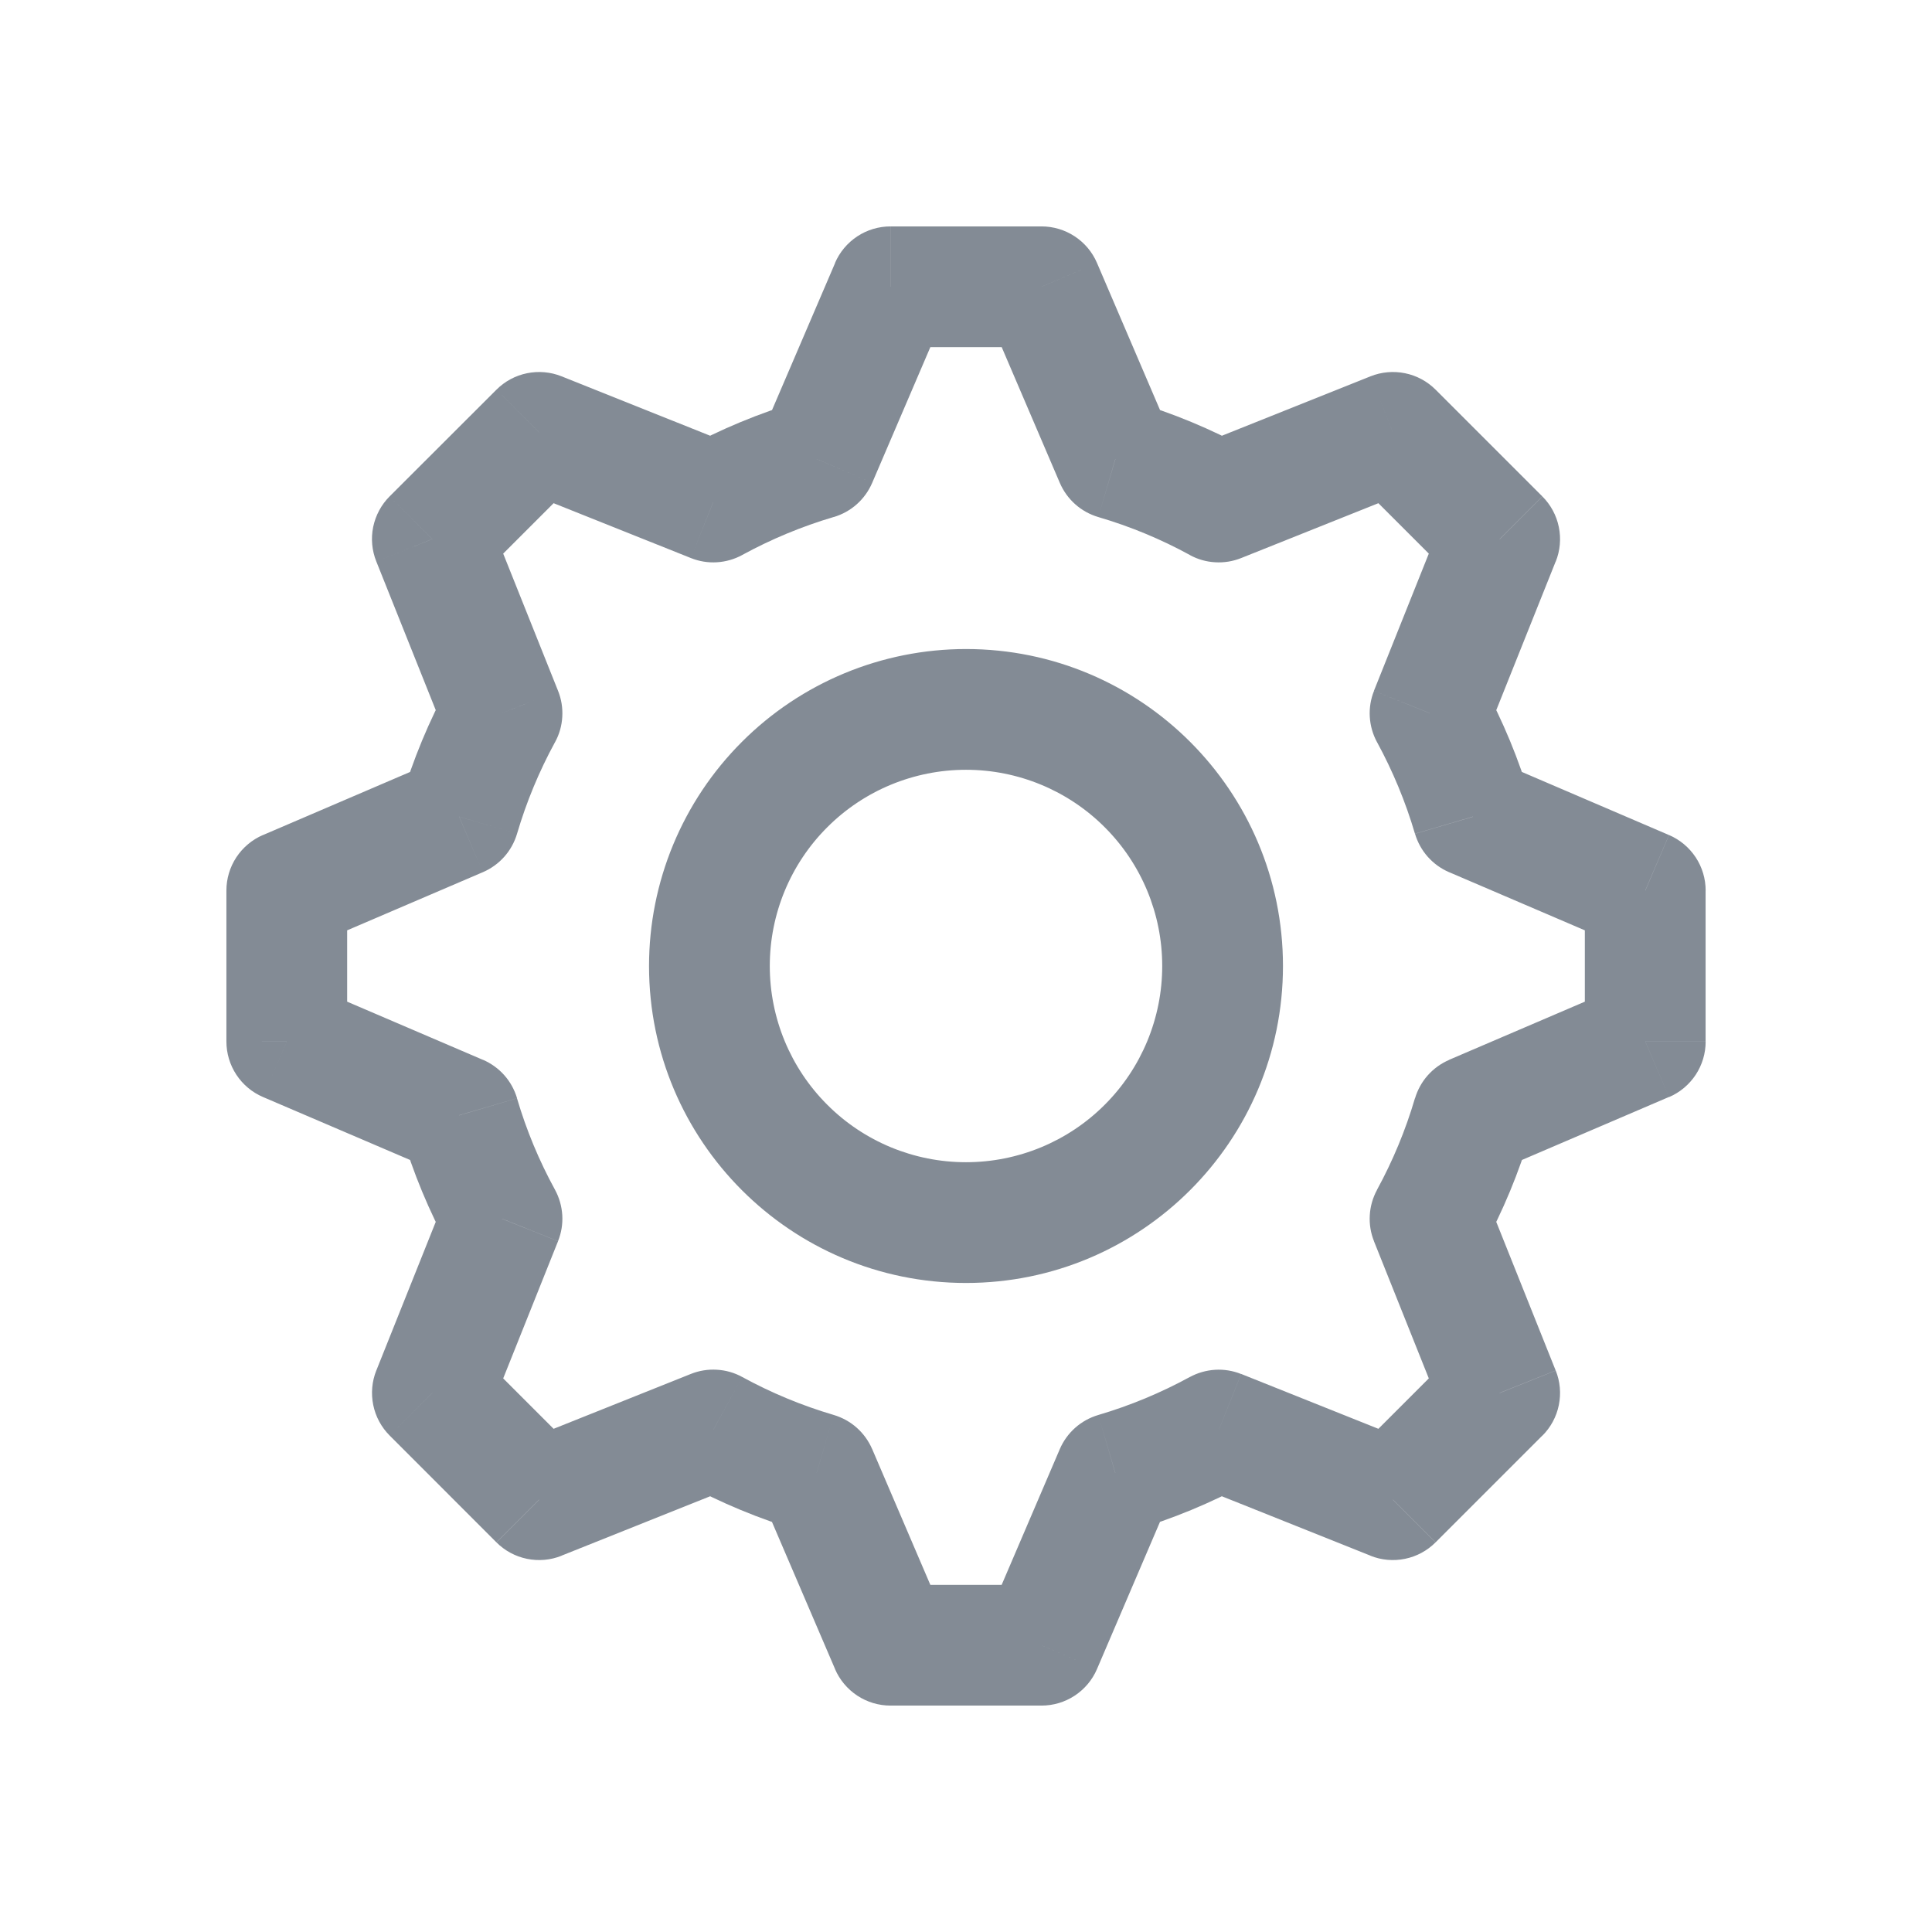 <svg width="32" height="32" viewBox="0 0 32 32" fill="none" xmlns="http://www.w3.org/2000/svg">
<g clip-path="url(#clip0_5_509)">
<path d="M14.75 4.75V3.75C14.554 3.75 14.363 3.807 14.199 3.915C14.036 4.023 13.907 4.176 13.83 4.356L14.75 4.75ZM13.527 7.604L13.809 8.564C13.95 8.522 14.081 8.45 14.191 8.352C14.301 8.254 14.388 8.133 14.446 7.998L13.526 7.604H13.527ZM17.25 4.75L18.17 4.356C18.093 4.176 17.965 4.023 17.801 3.915C17.637 3.807 17.446 3.75 17.25 3.75V4.75ZM18.473 7.604L17.554 7.998C17.612 8.133 17.699 8.254 17.809 8.352C17.919 8.45 18.05 8.522 18.191 8.564L18.473 7.604ZM20.187 8.314L19.707 9.193C19.836 9.264 19.98 9.305 20.127 9.313C20.274 9.322 20.421 9.298 20.558 9.243L20.187 8.314ZM23.071 7.161L23.778 6.454C23.64 6.316 23.464 6.221 23.272 6.182C23.081 6.143 22.882 6.16 22.7 6.233L23.071 7.161ZM24.84 8.93L25.768 9.301C25.841 9.119 25.858 8.92 25.819 8.729C25.78 8.537 25.685 8.361 25.547 8.223L24.84 8.93ZM23.686 11.814L22.758 11.443C22.703 11.58 22.679 11.727 22.688 11.874C22.697 12.021 22.738 12.164 22.808 12.293L23.686 11.814ZM24.396 13.528L23.437 13.81C23.479 13.951 23.551 14.082 23.649 14.192C23.747 14.302 23.868 14.389 24.003 14.447L24.397 13.527L24.396 13.528ZM27.251 14.751H28.251C28.251 14.555 28.194 14.364 28.086 14.2C27.978 14.037 27.825 13.908 27.645 13.831L27.251 14.751ZM27.251 17.251L27.645 18.171C27.825 18.094 27.978 17.965 28.086 17.802C28.194 17.638 28.251 17.447 28.251 17.251H27.251ZM24.397 18.474L24.003 17.555C23.868 17.613 23.747 17.7 23.649 17.81C23.551 17.92 23.479 18.051 23.437 18.192L24.397 18.474ZM23.687 20.188L22.808 19.708C22.738 19.837 22.696 19.981 22.688 20.128C22.679 20.275 22.703 20.422 22.758 20.559L23.687 20.188ZM24.84 23.072L25.547 23.779C25.685 23.641 25.78 23.465 25.819 23.273C25.858 23.081 25.841 22.883 25.768 22.701L24.84 23.072ZM23.07 24.84L22.699 25.768C22.881 25.841 23.079 25.858 23.271 25.819C23.463 25.78 23.639 25.685 23.777 25.547L23.07 24.84ZM20.186 23.686L20.557 22.758C20.42 22.703 20.273 22.679 20.126 22.688C19.98 22.697 19.836 22.738 19.707 22.808L20.186 23.686ZM18.472 24.396L18.19 23.437C18.049 23.479 17.918 23.551 17.808 23.649C17.698 23.747 17.611 23.868 17.553 24.003L18.472 24.396ZM17.25 27.25V28.25C17.446 28.25 17.637 28.193 17.801 28.085C17.965 27.977 18.093 27.824 18.17 27.644L17.25 27.25ZM14.75 27.25L13.83 27.644C13.907 27.824 14.036 27.977 14.199 28.085C14.363 28.193 14.554 28.25 14.75 28.25V27.25ZM13.527 24.395L14.446 24.002C14.388 23.867 14.301 23.746 14.191 23.648C14.081 23.55 13.95 23.478 13.809 23.436L13.527 24.395ZM11.813 23.685L12.293 22.807C12.164 22.736 12.02 22.695 11.873 22.687C11.726 22.678 11.579 22.702 11.442 22.757L11.813 23.685ZM8.93 24.84L8.223 25.547C8.361 25.685 8.537 25.78 8.729 25.819C8.92 25.858 9.119 25.841 9.301 25.768L8.93 24.84ZM7.161 23.07L6.233 22.699C6.16 22.881 6.143 23.079 6.182 23.271C6.221 23.463 6.316 23.639 6.454 23.777L7.161 23.07ZM8.315 20.186L9.243 20.557C9.298 20.42 9.322 20.273 9.313 20.126C9.304 19.98 9.263 19.836 9.193 19.707L8.315 20.186ZM7.605 18.472L8.564 18.19C8.522 18.049 8.45 17.918 8.352 17.808C8.254 17.698 8.133 17.611 7.998 17.553L7.605 18.472ZM4.75 17.25H3.75C3.75 17.446 3.807 17.637 3.915 17.801C4.023 17.965 4.176 18.093 4.356 18.17L4.75 17.25ZM4.75 14.75L4.356 13.83C4.176 13.907 4.023 14.036 3.915 14.199C3.807 14.363 3.75 14.554 3.75 14.75H4.75ZM7.605 13.527L7.998 14.446C8.133 14.388 8.254 14.301 8.352 14.191C8.45 14.081 8.522 13.95 8.564 13.809L7.605 13.527ZM8.315 11.813L9.193 12.293C9.264 12.164 9.305 12.02 9.313 11.873C9.322 11.726 9.298 11.579 9.243 11.442L8.315 11.813ZM7.16 8.929L6.453 8.222C6.315 8.36 6.221 8.536 6.181 8.728C6.142 8.92 6.16 9.118 6.233 9.3L7.16 8.929ZM8.93 7.161L9.301 6.233C9.119 6.16 8.92 6.143 8.729 6.182C8.537 6.221 8.361 6.316 8.223 6.454L8.93 7.161ZM11.814 8.315L11.443 9.243C11.58 9.298 11.727 9.322 11.874 9.313C12.021 9.304 12.164 9.263 12.293 9.193L11.814 8.315ZM13.832 4.356L12.608 7.21L14.446 7.998L15.669 5.144L13.832 4.356ZM17.25 3.75H14.751V5.75H17.251L17.25 3.75ZM19.393 7.21L18.17 4.356L16.332 5.144L17.554 7.998L19.393 7.21ZM20.667 7.437C20.06 7.106 19.42 6.84 18.757 6.645L18.191 8.564C18.723 8.72 19.232 8.932 19.709 9.193L20.667 7.437ZM22.7 6.233L19.816 7.386L20.558 9.243L23.442 8.09L22.7 6.233ZM25.546 8.222L23.778 6.454L22.364 7.868L24.132 9.636L25.546 8.222ZM24.614 12.185L25.767 9.3L23.91 8.558L22.757 11.442L24.614 12.184V12.185ZM25.354 13.245C25.159 12.582 24.894 11.941 24.563 11.334L22.808 12.292C23.068 12.77 23.28 13.278 23.436 13.809L25.355 13.244L25.354 13.245ZM27.644 13.831L24.79 12.607L24.002 14.446L26.856 15.669L27.644 13.831ZM28.25 17.25V14.75H26.25V17.25H28.25ZM24.79 19.392L27.644 18.169L26.856 16.331L24.002 17.554L24.79 19.392ZM24.563 20.666C24.894 20.059 25.16 19.419 25.355 18.756L23.436 18.191C23.281 18.718 23.07 19.226 22.807 19.708L24.563 20.666ZM25.767 22.7L24.614 19.816L22.757 20.558L23.91 23.442L25.767 22.7ZM23.778 25.546L25.546 23.778L24.132 22.364L22.364 24.132L23.778 25.546ZM19.815 24.614L22.7 25.767L23.442 23.91L20.558 22.757L19.815 24.614ZM18.755 25.354C19.418 25.159 20.059 24.894 20.666 24.563L19.708 22.807C19.23 23.068 18.722 23.28 18.19 23.437L18.756 25.355L18.755 25.354ZM18.17 27.644L19.392 24.789L17.554 24.001L16.331 26.856L18.17 27.644ZM14.75 28.25H17.25V26.25H14.75V28.25ZM12.607 24.79L13.831 27.644L15.669 26.856L14.446 24.001L12.608 24.789L12.607 24.79ZM11.334 24.563C11.941 24.894 12.581 25.16 13.244 25.355L13.809 23.436C13.283 23.281 12.774 23.07 12.293 22.807L11.334 24.563ZM9.3 25.767L12.185 24.614L11.442 22.757L8.558 23.91L9.3 25.767ZM6.454 23.777L8.222 25.546L9.636 24.132L7.868 22.364L6.454 23.777ZM7.386 19.816L6.233 22.7L8.09 23.442L9.243 20.558L7.386 19.816ZM6.646 18.756C6.842 19.426 7.109 20.065 7.437 20.666L9.193 19.707C8.929 19.225 8.718 18.718 8.563 18.191L6.646 18.756ZM4.356 18.17L7.211 19.392L7.998 17.554L5.144 16.331L4.356 18.17ZM3.75 14.749V17.25L5.75 17.249V14.749H3.75ZM7.21 12.607L4.356 13.831L5.144 15.669L7.998 14.446L7.21 12.607ZM7.437 11.334C7.106 11.941 6.84 12.581 6.645 13.244L8.564 13.809C8.719 13.282 8.93 12.774 9.193 12.292L7.437 11.334ZM6.233 9.3L7.386 12.184L9.243 11.442L8.09 8.558L6.233 9.3ZM8.223 6.454L6.453 8.222L7.868 9.636L9.636 7.868L8.223 6.454ZM12.185 7.386L9.301 6.233L8.558 8.09L11.443 9.243L12.184 7.386H12.185ZM13.245 6.645C12.575 6.842 11.935 7.109 11.334 7.437L12.292 9.193C12.77 8.932 13.278 8.72 13.809 8.563L13.245 6.645ZM19.25 16C19.25 16.862 18.908 17.689 18.298 18.298C17.689 18.908 16.862 19.25 16 19.25V21.25C18.9 21.25 21.25 18.9 21.25 16H19.25ZM16 12.75C16.862 12.75 17.689 13.092 18.298 13.702C18.908 14.311 19.25 15.138 19.25 16H21.25C21.25 13.1 18.9 10.75 16 10.75V12.75ZM12.75 16C12.75 15.138 13.092 14.311 13.702 13.702C14.311 13.092 15.138 12.75 16 12.75V10.75C14.608 10.75 13.272 11.303 12.288 12.288C11.303 13.272 10.75 14.608 10.75 16H12.75ZM16 19.25C15.138 19.25 14.311 18.908 13.702 18.298C13.092 17.689 12.75 16.862 12.75 16H10.75C10.75 18.9 13.1 21.25 16 21.25V19.25Z" fill="#838B95"/>
</g>
<defs>
<clipPath id="clip0_5_509">
<rect width="32" height="32" fill="white"/>
</clipPath>
</defs>
</svg>
